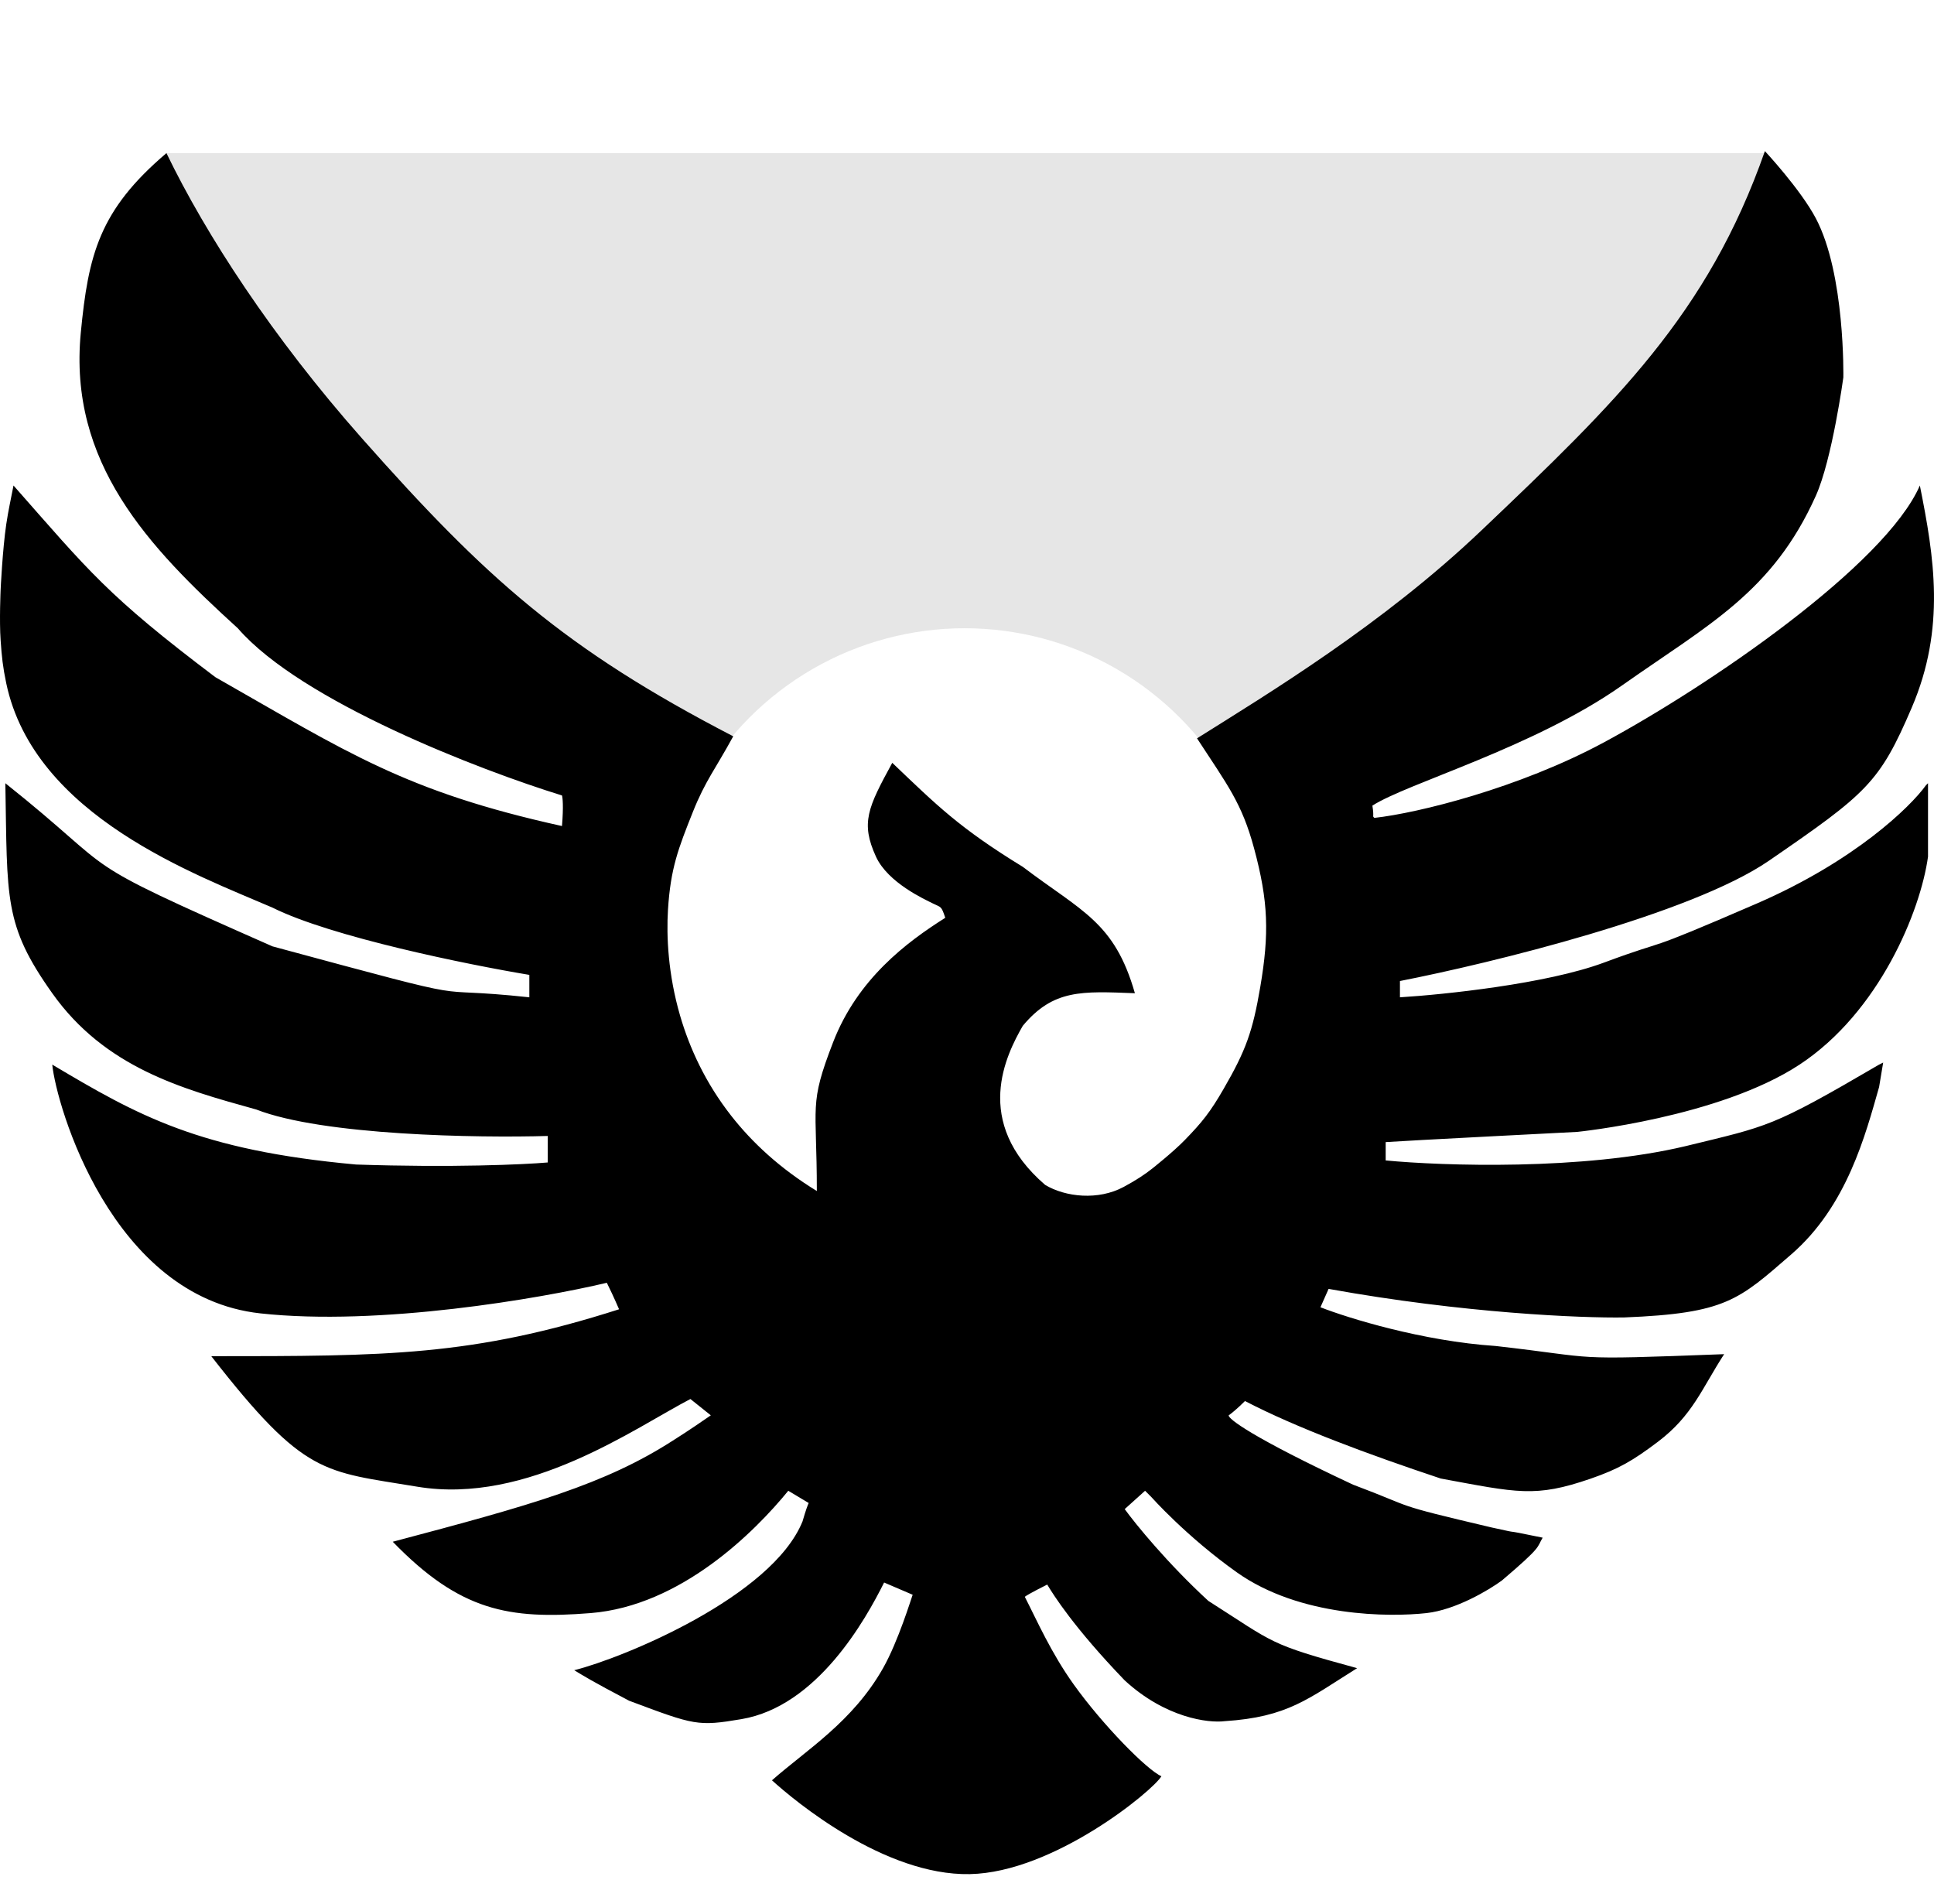 <svg width="64" height="63" viewBox="0 0 64 63" fill="none" xmlns="http://www.w3.org/2000/svg">
<g filter="url(#filter0_f)">
<path d="M5.472 5.067H58.437L54.253 17.145L39.815 24.701H24.296L11.747 17.145L5.472 5.067Z" fill="black" fill-opacity="0.1"/>
</g>
<circle cx="31.921" cy="30.841" r="10.053" fill="white"/>
<path d="M11.985 14.513C9.02 11.164 6.812 7.766 5.508 5.067C3.281 6.957 2.922 8.435 2.674 11.005C2.258 15.311 4.9 18.089 7.869 20.788C9.974 23.217 15.898 25.488 18.597 26.321C18.619 26.388 18.651 26.685 18.597 27.333C13.402 26.186 11.512 24.904 7.127 22.407C3.551 19.709 2.944 18.899 0.447 16.065C0.35 16.573 0.283 16.843 0.207 17.347C0.083 18.184 0.021 19.506 0.021 19.506C0.021 19.506 -0.026 20.536 0.021 21.193C0.06 21.75 0.093 22.064 0.207 22.61C1.134 27.012 6.52 28.952 9.016 30.032C10.959 31.003 15.493 31.921 17.517 32.258V33C13.739 32.595 16.505 33.338 9.016 31.314C2.134 28.277 4.158 29.087 0.177 25.916C0.245 29.762 0.12 30.597 1.729 32.865C3.471 35.321 6.01 36.026 8.424 36.697L8.476 36.711C10.689 37.575 15.831 37.656 18.125 37.588V38.465C17.337 38.533 14.967 38.641 11.782 38.533C6.587 38.06 4.563 36.913 1.729 35.227C1.864 36.576 3.686 42.918 8.611 43.458C12.551 43.89 17.9 42.963 20.081 42.446C20.149 42.581 20.324 42.945 20.486 43.323C15.628 44.875 12.794 44.875 6.992 44.875H6.992C10.095 48.856 10.699 48.675 13.806 49.193C17.464 49.803 21.026 47.236 22.847 46.292L23.522 46.832C23.297 46.989 22.739 47.371 22.308 47.641C20.014 49.126 17.585 49.8 12.997 51.015C15.223 53.309 16.833 53.592 19.541 53.376C22.537 53.138 24.984 50.678 26.086 49.328L26.761 49.733C26.738 49.778 26.666 49.962 26.558 50.34C25.546 52.837 20.621 54.861 19.002 55.266C19.339 55.468 19.541 55.603 20.823 56.278L20.844 56.285C22.983 57.087 23.091 57.128 24.534 56.885C27.052 56.461 28.65 53.579 29.257 52.364L30.202 52.769C30.157 52.882 29.726 54.308 29.222 55.198C28.217 56.973 26.693 57.897 25.546 58.909C26.288 59.584 29.263 62.066 32.091 62.013C34.871 61.96 38.163 59.246 38.433 58.774C37.961 58.572 36.486 57.072 35.532 55.738C34.777 54.682 34.317 53.624 33.913 52.837C33.935 52.814 34.115 52.702 34.655 52.432C34.857 52.769 35.532 53.849 37.219 55.603C38.568 56.844 39.985 57.02 40.525 56.952C42.616 56.817 43.291 56.21 44.91 55.198C41.942 54.388 42.211 54.388 39.985 52.971C38.636 51.73 37.578 50.43 37.219 49.935L37.893 49.328L38.096 49.531C38.096 49.531 39.256 50.839 40.929 52.027C43.021 53.511 45.99 53.511 47.204 53.376C48.176 53.268 49.273 52.612 49.701 52.297C51.05 51.15 50.848 51.217 51.05 50.88C49.431 50.543 50.578 50.812 49.363 50.543C45.922 49.733 46.934 49.935 44.775 49.126C41.429 47.56 40.637 46.944 40.66 46.832C40.727 46.787 40.929 46.629 41.199 46.359C42.886 47.236 45.248 48.114 47.676 48.923C50.215 49.391 50.8 49.561 52.628 48.931C53.568 48.607 54.038 48.33 54.861 47.709C56.01 46.841 56.313 45.955 57.055 44.808C51.725 45.01 53.074 44.943 49.498 44.538C47.069 44.376 44.618 43.616 43.696 43.256L43.966 42.648C48.446 43.458 52.355 43.616 53.749 43.593C57.122 43.458 57.536 43.015 59.282 41.502C61.125 39.903 61.733 37.543 62.183 35.969L62.318 35.159L62.183 35.227C58.607 37.318 58.539 37.251 55.773 37.926C52.373 38.735 47.744 38.578 45.855 38.398V37.791C46.462 37.746 52.197 37.453 52.197 37.453C52.197 37.453 56.885 36.981 59.551 35.227C62.19 33.491 63.555 30.144 63.802 28.345V25.916L63.734 25.983C63.217 26.703 61.373 28.493 58.135 29.897C54.086 31.651 55.436 30.976 53.074 31.853C51.185 32.555 47.789 32.91 46.327 33V32.461C49.318 31.876 55.948 30.261 58.539 28.48C61.778 26.253 62.197 25.904 63.262 23.419C64.395 20.778 64.004 18.427 63.532 16.065C62.385 18.697 56.583 22.677 53.074 24.566C50.267 26.078 46.922 26.905 45.482 27.063C45.399 26.99 45.482 27.063 45.415 26.658C46.562 25.916 50.752 24.741 53.681 22.677C56.545 20.66 58.657 19.599 60.091 16.402C60.63 15.2 61 12.489 61 12.489C61 12.489 61.065 9.071 60.091 7.227C59.582 6.262 58.404 5 58.404 5C56.515 10.398 53.458 13.332 49.026 17.549C45.751 20.667 41.974 22.947 39.612 24.431C40.624 25.983 41.096 26.571 41.501 28.075C41.974 29.829 42.005 30.895 41.704 32.663C41.455 34.125 41.231 34.755 40.489 36.036C40.05 36.796 39.784 37.13 39.207 37.723C38.817 38.125 38.128 38.668 38.128 38.668C37.885 38.86 37.605 39.048 37.183 39.275C36.345 39.726 35.262 39.612 34.587 39.208C32.158 37.116 33.305 34.889 33.845 33.945C34.857 32.73 35.802 32.798 37.556 32.865C36.881 30.504 35.802 30.166 33.845 28.682C31.753 27.4 31.011 26.658 29.527 25.241C28.717 26.726 28.476 27.226 28.987 28.345C29.384 29.213 30.607 29.762 30.876 29.897C31.146 30.032 31.146 29.964 31.281 30.369C29.999 31.178 28.38 32.393 27.57 34.485C26.761 36.576 27.031 36.509 27.031 39.41C25.82 38.669 24.895 37.812 24.192 36.913C23.345 35.83 22.82 34.685 22.506 33.608C22.108 32.241 22.05 30.983 22.105 30.099C22.191 28.728 22.447 28.073 22.931 26.86C23.341 25.834 23.674 25.447 24.264 24.364C18.664 21.463 16.06 19.117 11.985 14.513Z" fill="black"/>
<defs>
<filter id="filter0_f" x="0.472" y="0.068" width="62.964" height="29.634" filterUnits="userSpaceOnUse" color-interpolation-filters="sRGB">
<feFlood flood-opacity="0" result="BackgroundImageFix"/>
<feBlend mode="normal" in="SourceGraphic" in2="BackgroundImageFix" result="shape"/>
<feGaussianBlur stdDeviation="2.5" result="effect1_foregroundBlur"/>
</filter>
</defs>
</svg>
